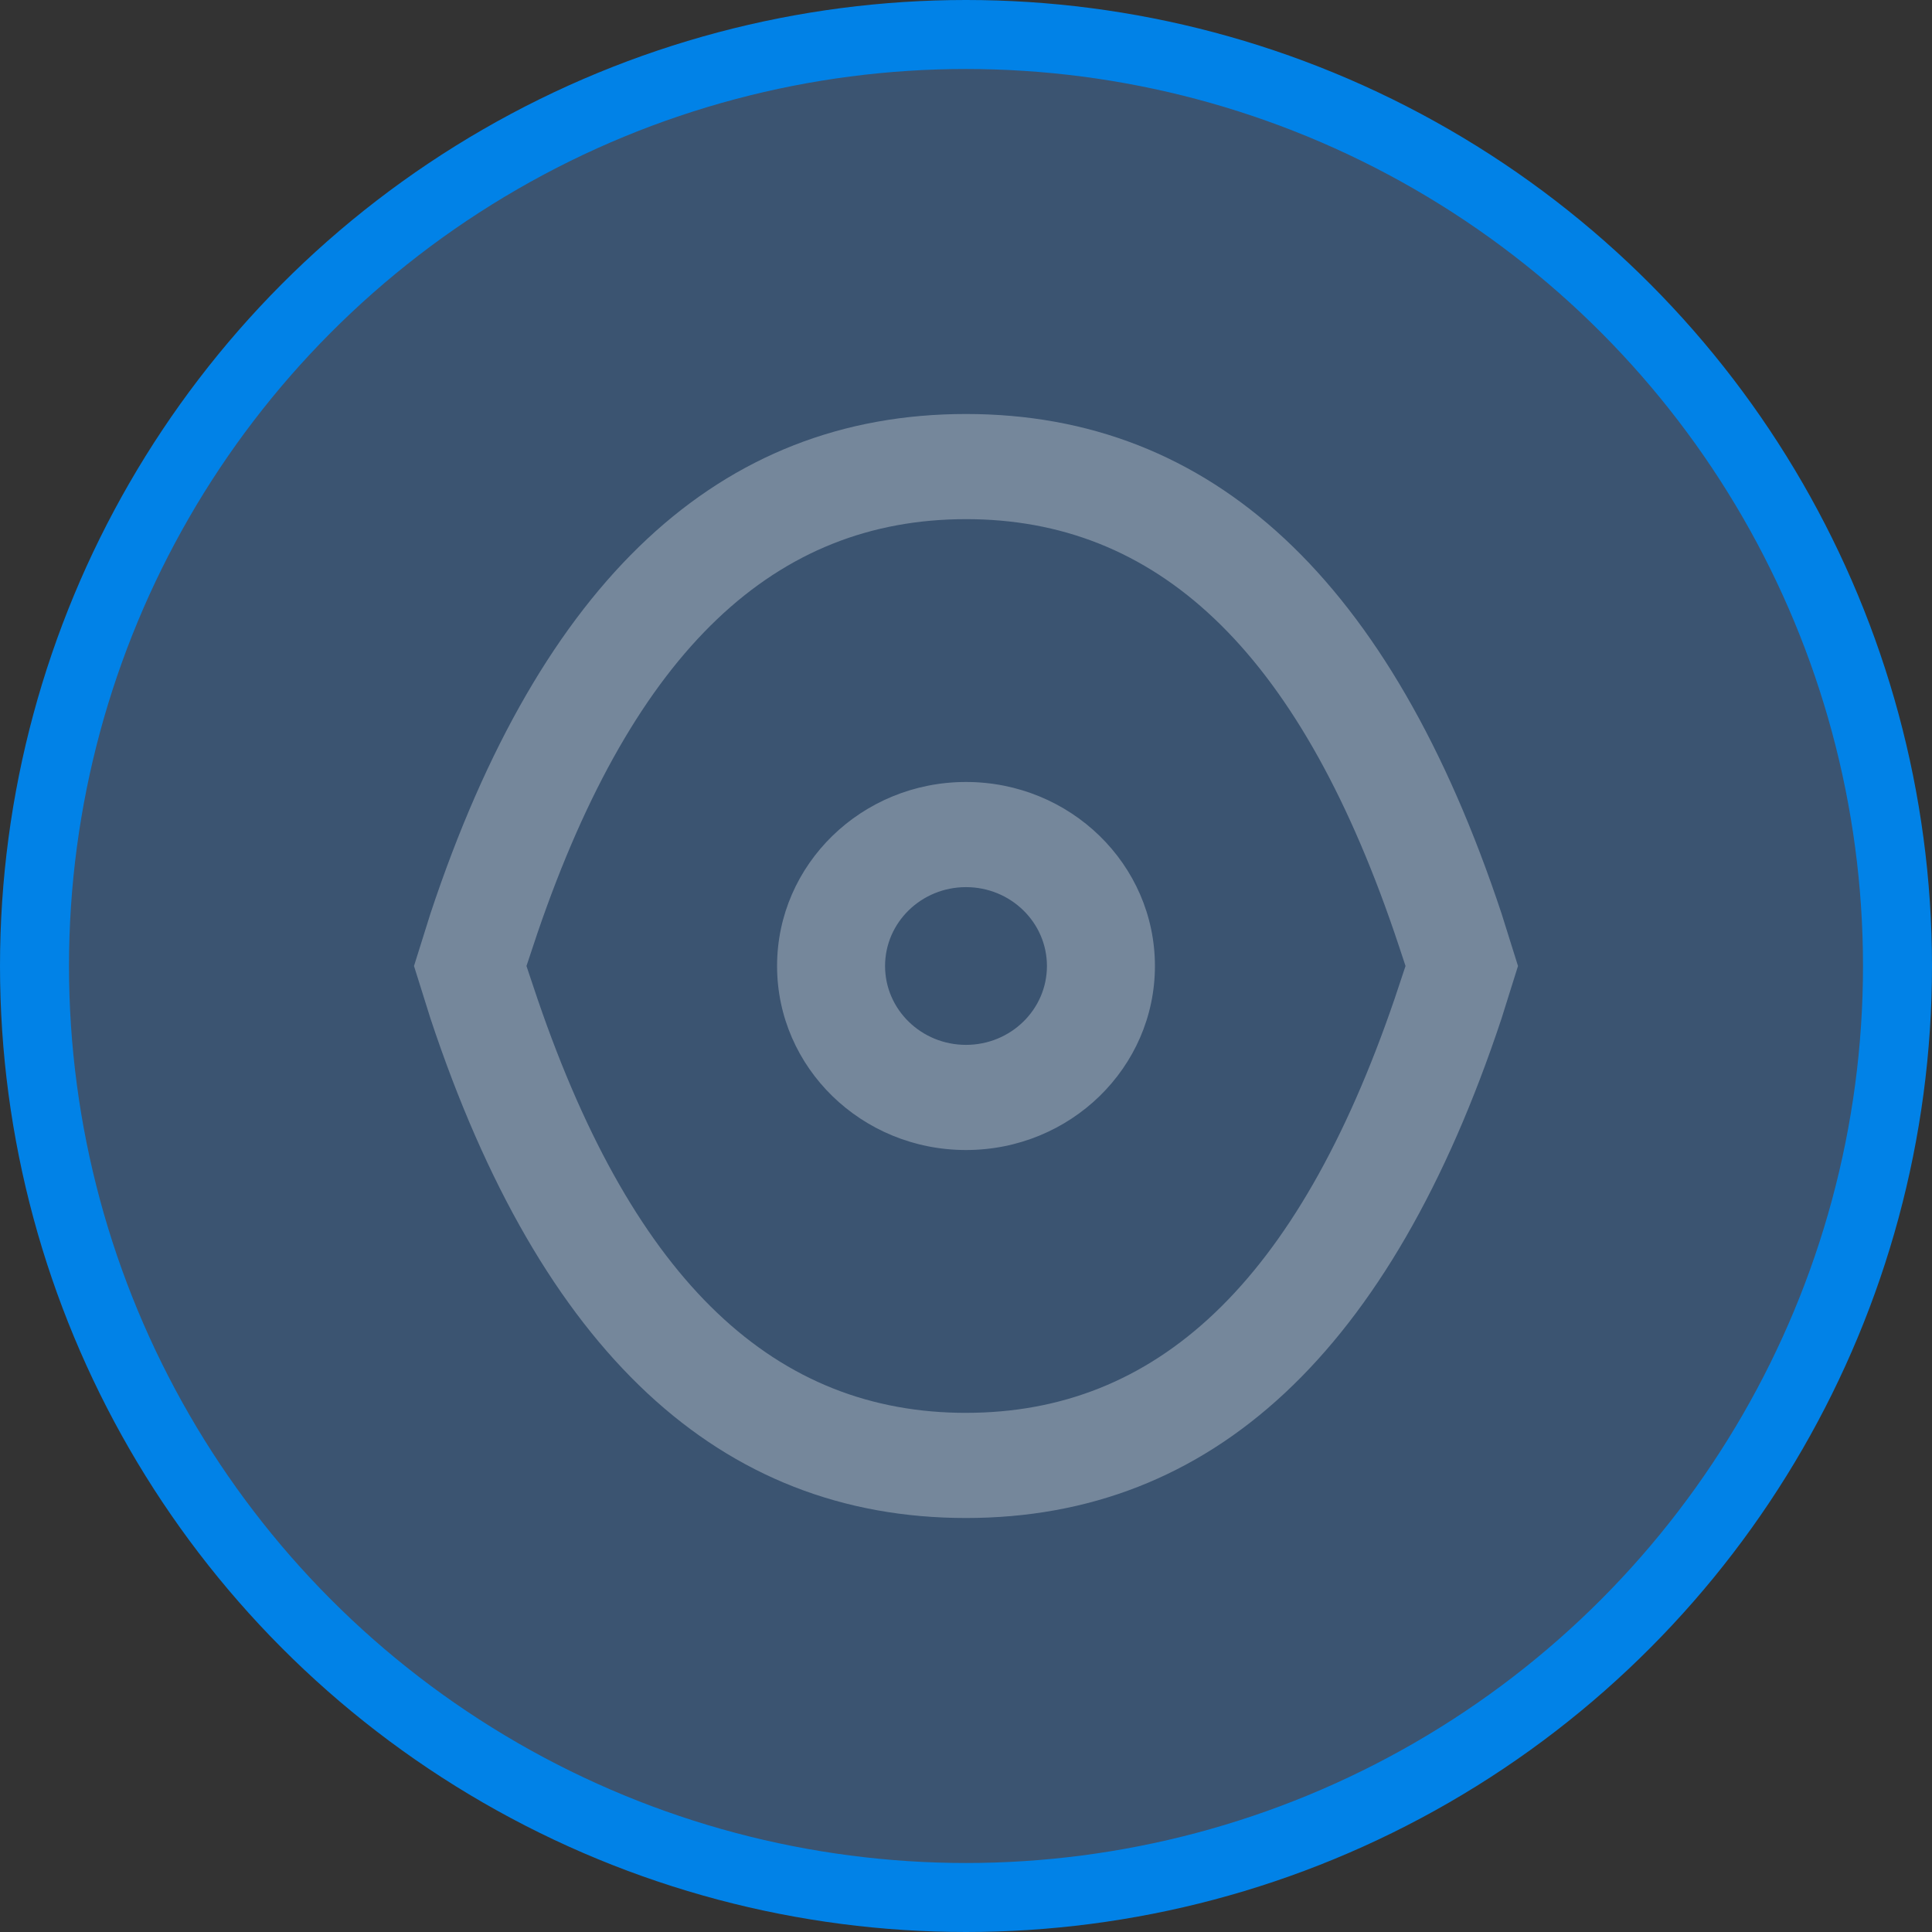 <?xml version="1.0" encoding="UTF-8"?>
<svg width="28px" height="28px" viewBox="0 0 28 28" version="1.1" xmlns="http://www.w3.org/2000/svg" xmlns:xlink="http://www.w3.org/1999/xlink">
    <rect x="0" y="0" width="28" height="28" fill="#333333" stroke="none"/>
    <title>编组 2</title>
    <g id="动态调整" stroke="none" stroke-width="1" fill="none" fill-rule="evenodd">
        <g transform="translate(-1491, -58)" id="title">
            <g transform="translate(391, 50)">
                <g id="编组-2" transform="translate(1100, 8)">
                    <circle id="椭圆形" stroke="#0182E7" fill-opacity="0.353" fill="#4A90E2" cx="14" cy="14" r="13.5"></circle>
                    <path d="M14,6 C17.572,6 20.159,8.413 21.761,13.238 L22,14 L21.761,14.762 C20.159,19.587 17.572,22 14,22 C10.428,22 7.841,19.587 6.239,14.762 L6,14 L6.239,13.238 C7.841,8.413 10.428,6 14,6 Z M14,7.524 C11.247,7.524 9.201,9.394 7.789,13.523 L7.63,14 L7.728,14.293 C9.121,18.489 11.147,20.42 13.879,20.475 L14,20.476 C16.753,20.476 18.799,18.606 20.211,14.477 L20.37,14 L20.273,13.707 C18.88,9.512 16.854,7.58 14.121,7.525 L14,7.524 Z M14,11.333 C15.512,11.333 16.738,12.527 16.738,14 C16.738,15.473 15.512,16.667 14,16.667 C12.488,16.667 11.262,15.473 11.262,14 C11.262,12.527 12.488,11.333 14,11.333 Z M14,12.857 C13.352,12.857 12.827,13.369 12.827,14 C12.827,14.631 13.352,15.143 14,15.143 C14.648,15.143 15.173,14.631 15.173,14 C15.173,13.369 14.648,12.857 14,12.857 Z" id="形状" fill="#FFFFFF" fill-rule="nonzero" opacity="0.3"></path>
                </g>
            </g>
        </g>
    </g>
</svg>
